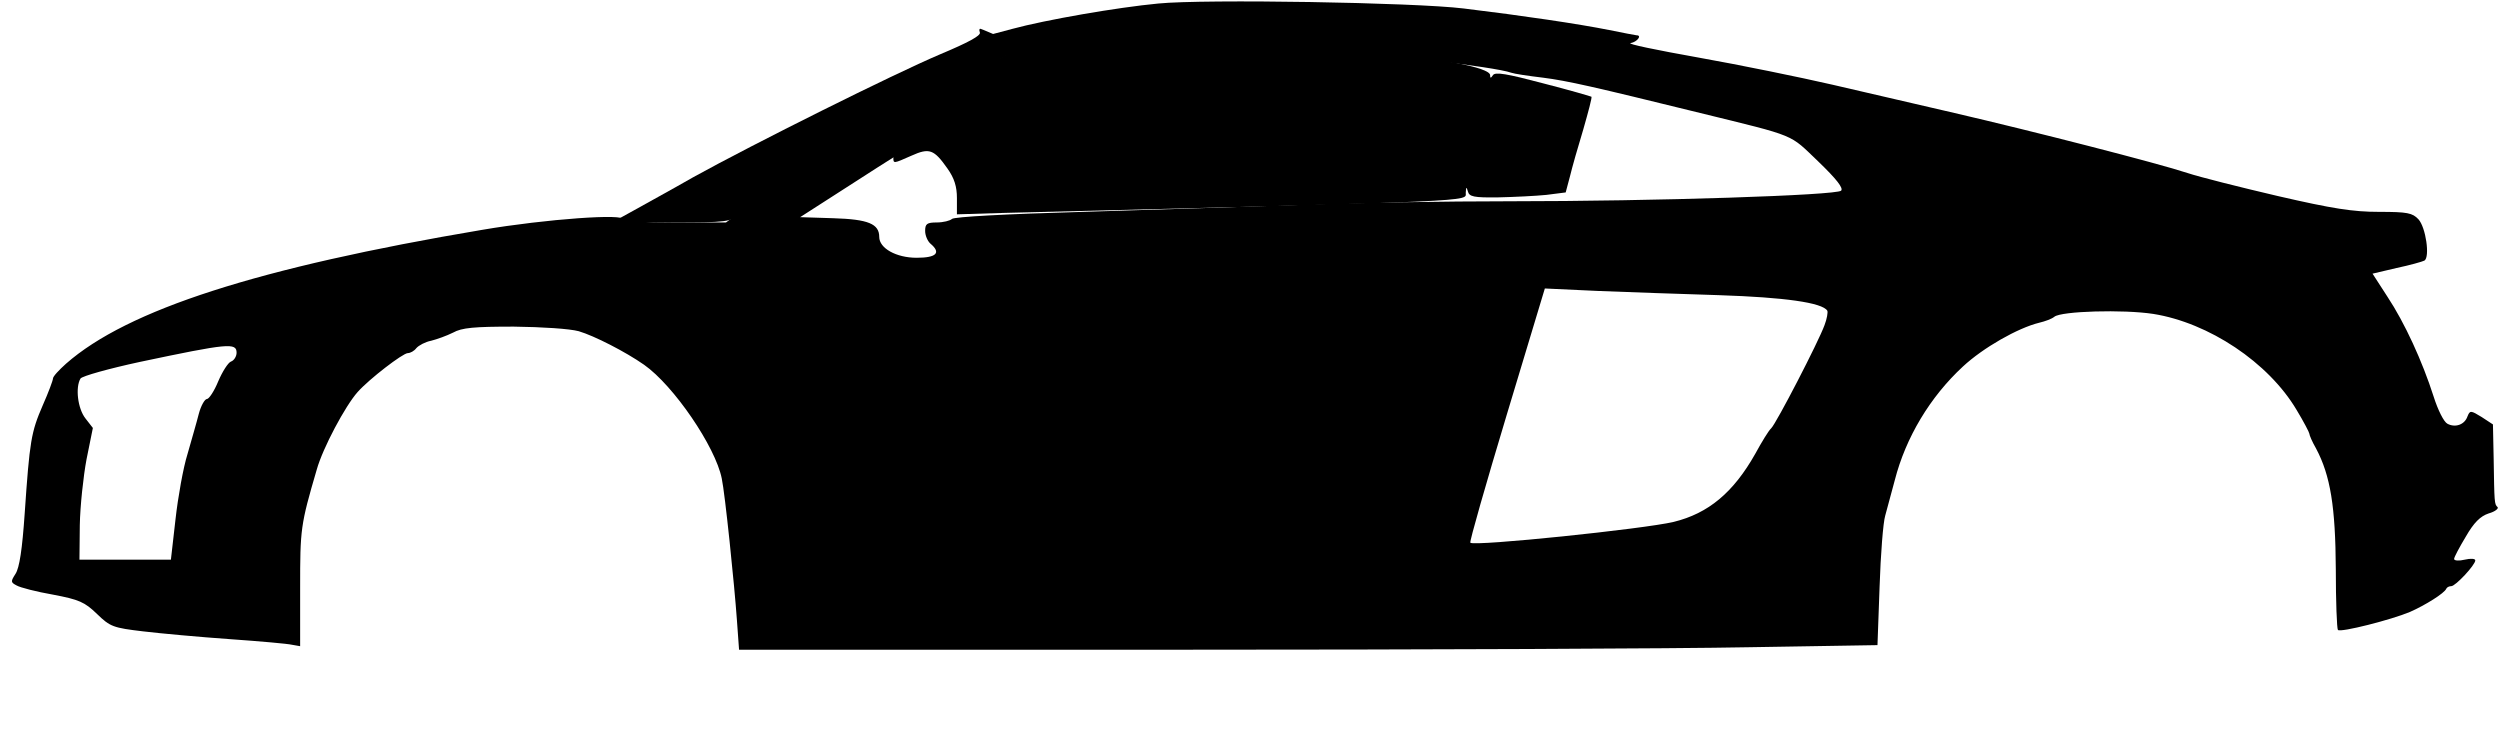 <svg version="1.0" xmlns="http://www.w3.org/2000/svg"
 width="708pt" height="208pt" viewBox="0 0 708 208"
 preserveAspectRatio="xMidYMid meet">

<g id="product-shape" transform="translate(0,208) scale(0.1,-0.1)"
fill="#000000" stroke="none">
<path d="M3280 2070 c-116 -11 -318 -46 -414 -72 l-79 -21 22 -19 c13 -10 29
-18 37 -18 34 0 6 -19 -104 -70 -161 -75 -456 -253 -623 -374 l-63 -46 -149 0
c-81 0 -146 3 -143 8 11 18 -217 2 -399 -29 -634 -107 -1004 -226 -1178 -379
-20 -18 -37 -36 -37 -42 0 -5 -13 -40 -29 -76 -33 -76 -37 -101 -51 -305 -7
-103 -15 -155 -26 -172 -14 -22 -14 -24 3 -33 10 -6 57 -18 103 -26 74 -14 90
-21 125 -55 37 -36 46 -39 130 -49 50 -6 160 -16 245 -22 85 -6 165 -13 177
-16 l23 -4 0 166 c0 166 1 177 47 334 17 61 81 181 116 220 33 37 128 110 142
110 7 0 18 6 24 14 7 8 26 18 42 21 16 4 44 14 62 23 25 14 60 17 172 17 81
-1 158 -6 184 -13 44 -13 132 -58 185 -95 84 -59 202 -232 220 -322 9 -41 36
-302 43 -402 l6 -83 1246 0 c685 0 1411 3 1612 7 l366 6 6 166 c3 91 10 182
16 201 5 19 17 64 27 100 31 121 100 236 193 322 57 53 155 109 216 124 17 4
36 11 43 17 20 16 195 21 280 8 157 -25 326 -137 406 -272 20 -33 36 -64 36
-67 0 -4 8 -23 19 -42 41 -77 55 -166 56 -342 0 -91 3 -169 6 -172 7 -8 152
29 204 51 43 19 98 53 103 66 2 4 8 7 14 7 12 0 68 60 68 73 0 5 -13 6 -30 2
-16 -4 -30 -3 -30 2 0 5 15 33 33 63 23 40 41 58 65 66 18 5 29 14 25 18 -9 8
-9 12 -11 138 l-2 96 -32 21 c-31 19 -33 19 -40 2 -8 -24 -35 -33 -57 -21 -10
5 -27 39 -39 77 -32 100 -82 209 -131 283 l-42 65 68 16 c38 8 73 18 79 21 16
10 4 94 -17 117 -17 18 -31 21 -112 21 -73 0 -131 9 -287 45 -107 25 -222 54
-255 65 -81 27 -440 119 -660 170 -99 23 -254 59 -345 80 -91 21 -262 56 -380
77 -118 21 -205 39 -192 41 18 3 33 22 17 22 -3 0 -38 7 -78 15 -85 17 -246
41 -412 61 -139 17 -733 27 -865 14z m469 -135 c140 -4 485 -44 531 -61 8 -3
48 -9 90 -14 70 -9 140 -25 445 -100 277 -68 251 -58 334 -137 53 -51 72 -76
65 -83 -13 -13 -522 -30 -942 -30 -173 0 -434 -4 -580 -10 -147 -5 -429 -14
-626 -20 -217 -6 -364 -14 -370 -20 -5 -5 -25 -10 -43 -10 -28 0 -33 -4 -33
-24 0 -13 7 -29 15 -36 31 -26 17 -40 -39 -40 -58 0 -106 27 -106 59 0 37 -31
50 -130 53 l-94 3 165 106 c306 198 449 270 644 322 158 43 255 55 400 51 61
-2 184 -6 274 -9z m1121 -691 c183 -6 291 -21 305 -44 2 -4 -1 -23 -8 -41 -17
-47 -136 -277 -151 -292 -7 -6 -27 -39 -45 -72 -62 -110 -133 -169 -231 -193
-83 -20 -566 -70 -576 -59 -3 2 44 166 103 362 l108 358 150 -7 c82 -3 238 -9
345 -12z m-4200 -163 c0 -10 -7 -22 -16 -25 -8 -3 -24 -28 -36 -56 -11 -27
-26 -50 -32 -50 -6 0 -17 -19 -23 -42 -6 -24 -21 -75 -32 -114 -12 -38 -27
-122 -34 -185 l-13 -114 -129 0 -130 0 1 98 c1 54 10 138 19 186 l18 89 -21
27 c-22 28 -29 88 -14 113 5 7 80 28 168 47 251 53 274 55 274 26z"/>
</g>

<g id="product-windows" transform="translate(0,208) scale(0.1,-0.1)"
fill="#000000" stroke="none">
<path d="M2775 1988 c3 -9 -32 -28 -113 -62 -132 -56 -529 -254 -699 -348 -61
-35 -138 -77 -170 -95 l-58 -32 165 -1 c161 0 166 1 203 26 134 90 492 307
622 376 85 45 155 87 155 92 0 6 -21 20 -47 31 -26 11 -51 22 -55 23 -4 2 -6
-2 -3 -10z"/>
<path d="M3365 1950 c-228 -18 -420 -73 -620 -178 -164 -86 -215 -118 -215
-137 0 -19 -1 -19 51 4 51 23 64 18 102 -36 20 -28 27 -52 27 -84 l0 -46 133
4 c1367 34 1307 32 1308 57 1 17 2 18 6 4 4 -15 16 -18 86 -17 45 1 106 4 136
7 l55 7 12 45 c6 25 23 85 38 134 14 49 25 90 23 92 -1 1 -63 19 -137 38 -102
27 -136 33 -142 23 -6 -9 -8 -9 -8 0 0 45 -595 103 -855 83z"/>
</g>
</svg>